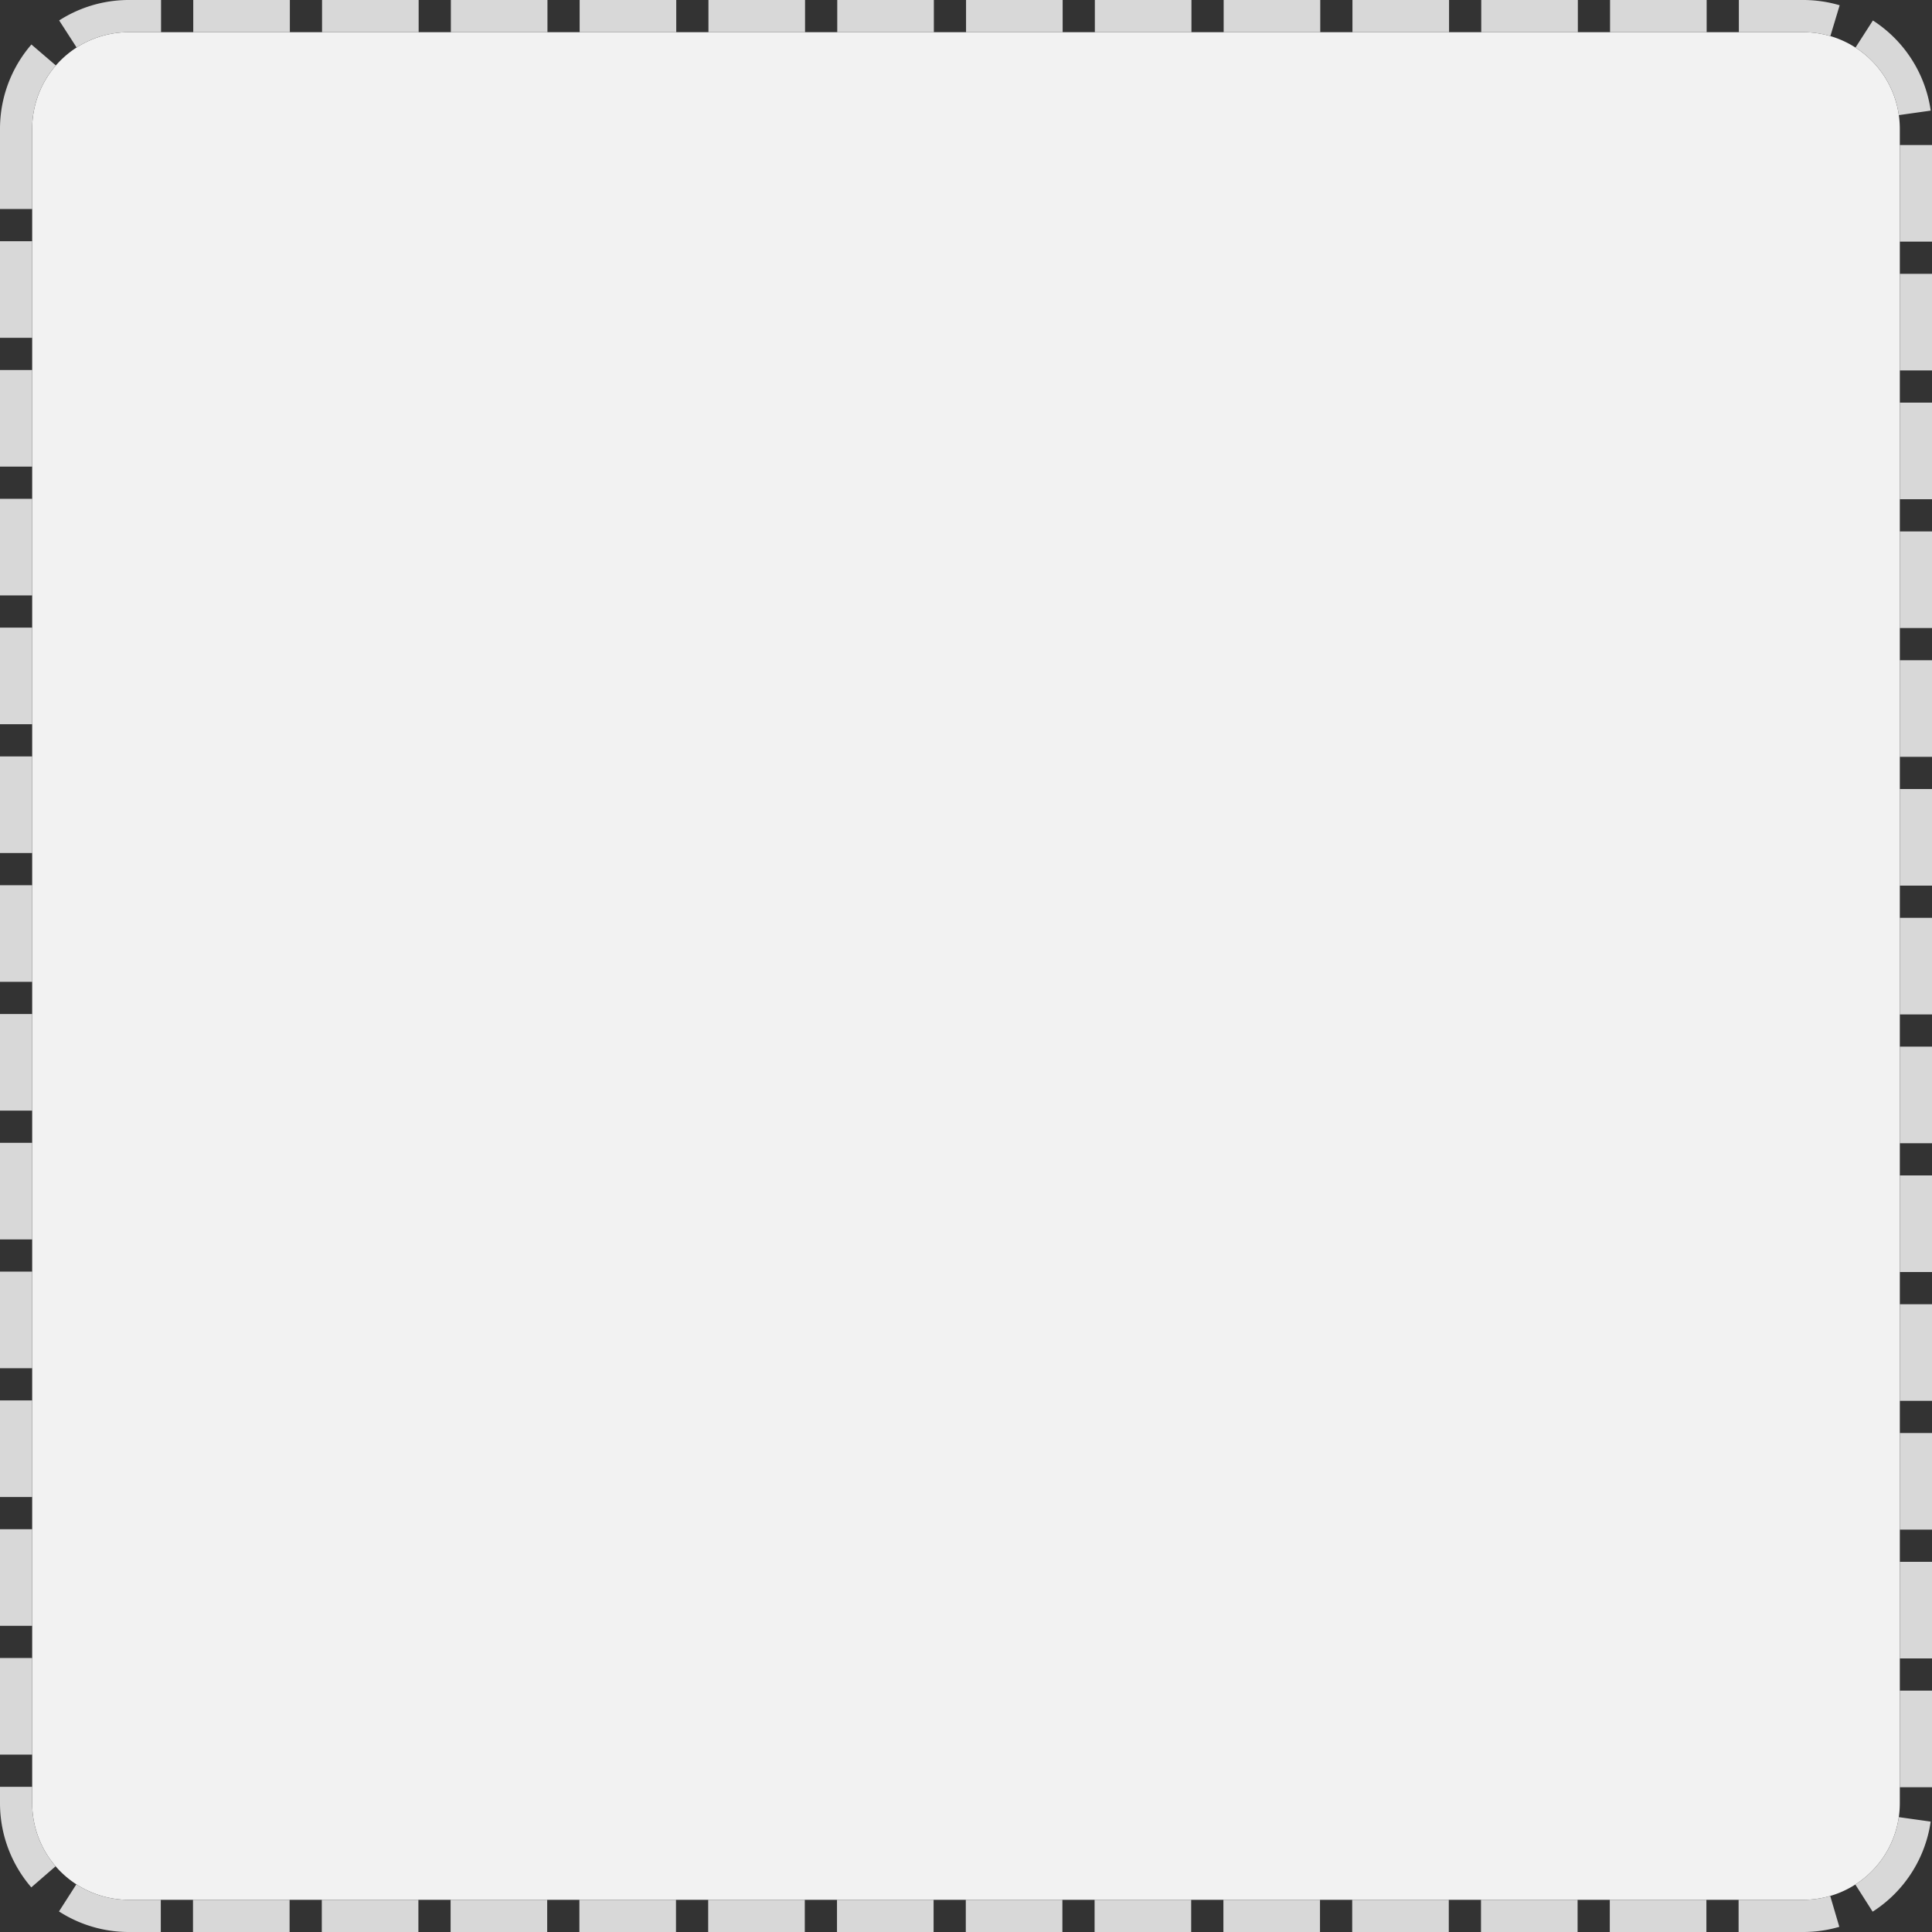 ﻿<?xml version="1.0" encoding="utf-8"?>
<svg version="1.1" xmlns:xlink="http://www.w3.org/1999/xlink" width="60px" height="60px" xmlns="http://www.w3.org/2000/svg">
  <rect width="100%" height="100%" fill="#333333" stroke="none"/>
  <g transform="matrix(1 0 0 1 -50 -414 )">
    <path d="M 51 418  A 3 3 0 0 1 54 415 L 106 415  A 3 3 0 0 1 109 418 L 109 470  A 3 3 0 0 1 106 473 L 54 473  A 3 3 0 0 1 51 470 L 51 418  Z " fill-rule="nonzero" fill="#f2f2f2" stroke="none" />
    <path d="M 50.5 418  A 3.5 3.5 0 0 1 54 414.5 L 106 414.5  A 3.5 3.5 0 0 1 109.5 418 L 109.5 470  A 3.5 3.5 0 0 1 106 473.5 L 54 473.5  A 3.5 3.5 0 0 1 50.5 470 L 50.5 418  Z " stroke-width="1" stroke-dasharray="3,1" stroke="#d8d8d8" fill="none" stroke-dashoffset="0.5" />
  </g>
</svg>